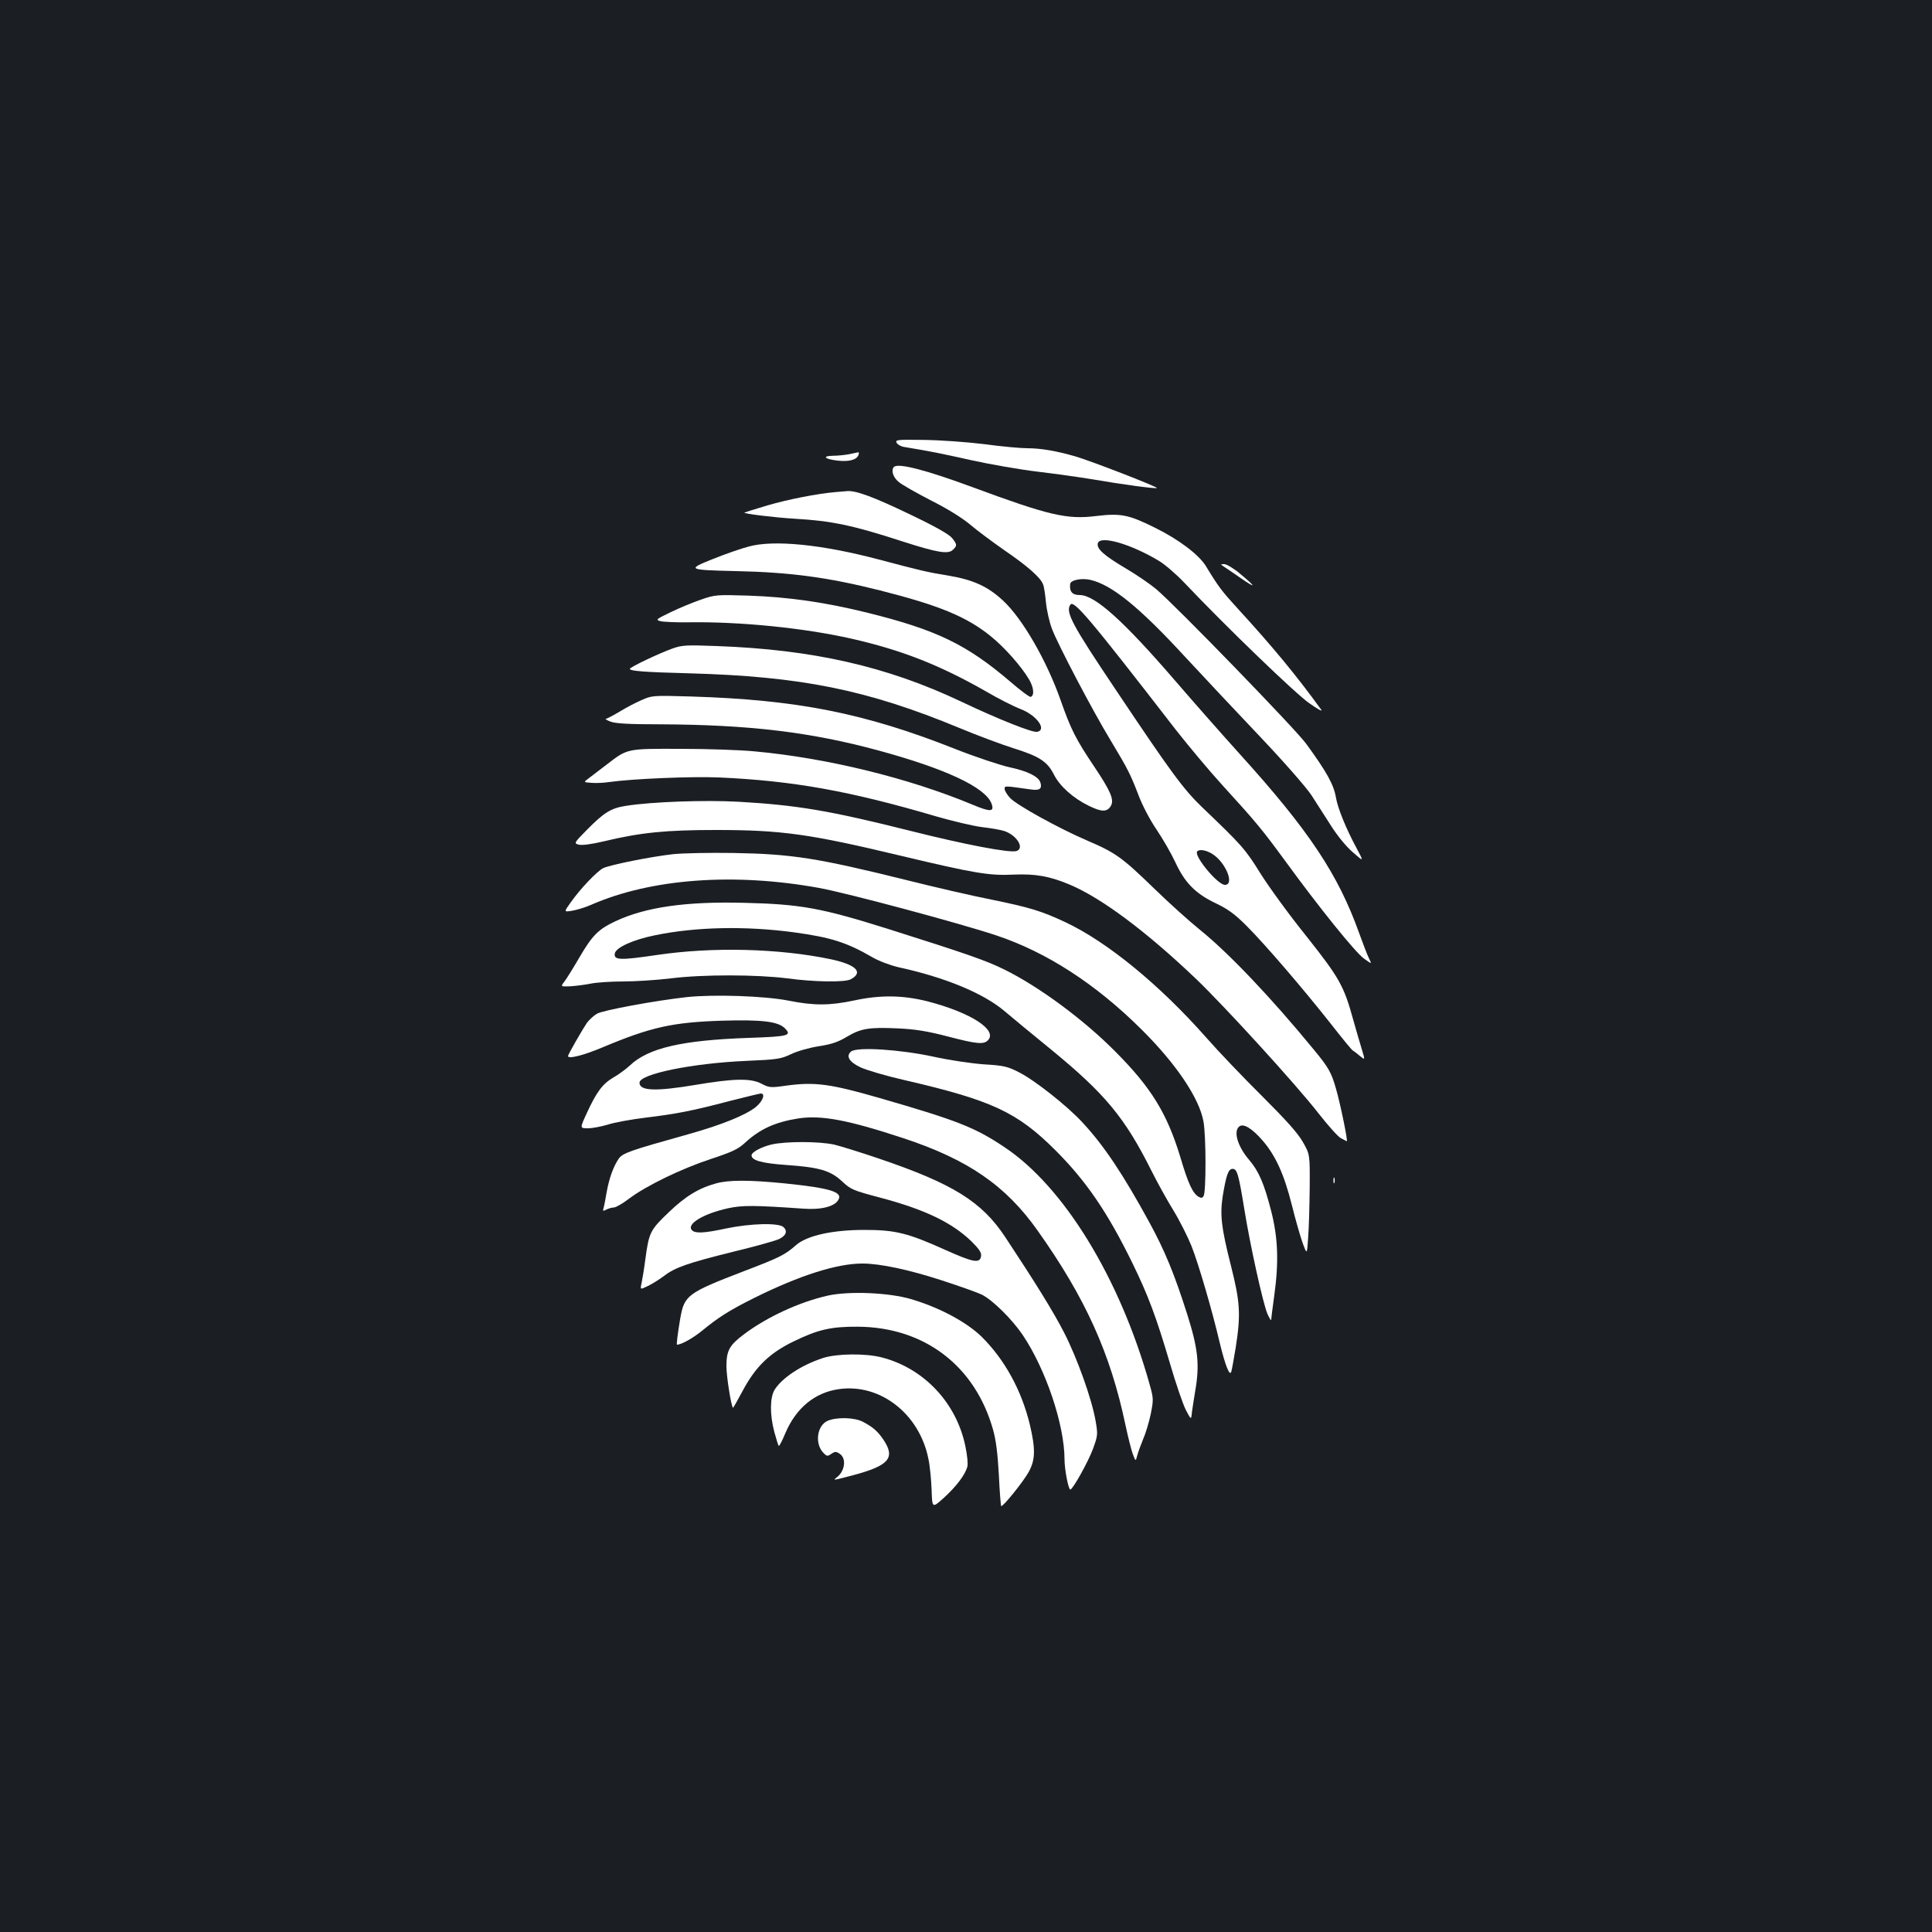 <?xml version="1.0" standalone="no"?>
<!DOCTYPE svg PUBLIC "-//W3C//DTD SVG 20010904//EN"
 "http://www.w3.org/TR/2001/REC-SVG-20010904/DTD/svg10.dtd">
<svg version="1.0" xmlns="http://www.w3.org/2000/svg"
 width="1000pt" height="1000pt" viewBox="0 0 1000 1000"
 preserveAspectRatio="xMidYMid meet">
<rect width="100%" height="100%" fill="#1b1f23"/>
<g transform="translate(0,1000) scale(0.1,-0.1)"
fill="#ffffff" stroke="none">
<path d="M4641 7708 c5 -9 24 -20 42 -22 133 -22 183 -32 340 -67 99 -22 254
-49 345 -60 92 -11 221 -29 287 -40 150 -26 328 -50 333 -45 5 6 -343 141
-423 164 -97 28 -178 42 -249 42 -34 0 -133 9 -221 21 -88 11 -228 21 -312 22
-140 2 -150 1 -142 -15z"/>
<path d="M4395 7649 c-22 -4 -59 -8 -83 -8 -59 -1 -45 -17 22 -25 60 -7 100 4
109 28 4 9 3 15 -1 15 -4 -1 -25 -5 -47 -10z"/>
<path d="M4627 7583 c-16 -16 -5 -53 24 -77 17 -15 92 -57 167 -96 86 -43 161
-90 202 -124 36 -31 117 -91 180 -135 117 -80 186 -140 199 -176 5 -11 11 -53
15 -94 4 -41 18 -102 31 -136 30 -80 212 -427 304 -578 89 -148 102 -174 144
-283 19 -51 59 -128 94 -179 33 -49 76 -124 96 -167 49 -106 103 -162 207
-212 67 -32 101 -57 163 -119 96 -96 294 -327 436 -507 58 -74 109 -137 114
-138 4 -2 20 -14 35 -27 28 -23 28 -23 11 33 -10 31 -29 99 -44 151 -49 179
-72 219 -243 435 -88 109 -194 255 -238 325 -78 126 -97 147 -300 341 -99 95
-162 181 -449 610 -227 338 -261 402 -235 440 18 26 97 -67 548 -650 67 -85
174 -213 239 -284 176 -193 204 -227 328 -396 174 -239 359 -468 404 -501 42
-30 42 -30 28 -2 -8 15 -31 75 -52 133 -108 303 -260 532 -617 926 -84 93
-235 264 -334 379 -269 312 -416 444 -494 445 -40 0 -55 17 -51 57 2 20 56 32
103 22 112 -25 255 -141 494 -401 93 -100 267 -286 387 -412 126 -133 237
-260 265 -302 26 -40 72 -112 102 -159 33 -52 78 -107 113 -137 57 -50 57 -50
18 23 -53 98 -97 206 -106 260 -11 67 -47 132 -154 279 -56 77 -679 719 -777
801 -31 26 -101 74 -157 107 -113 67 -151 101 -145 129 9 44 168 -1 315 -89
31 -18 90 -69 132 -113 218 -230 578 -577 648 -625 42 -30 70 -45 62 -34 -128
177 -253 328 -428 519 -87 95 -104 117 -170 226 -37 59 -141 138 -266 199
-135 67 -175 74 -302 59 -151 -19 -246 4 -641 150 -238 88 -384 126 -405 104z
m1648 -2003 c69 -43 117 -160 65 -160 -37 0 -159 147 -144 172 9 14 46 9 79
-12z"/>
<path d="M4325 7453 c-95 -8 -247 -38 -353 -69 -64 -19 -117 -36 -119 -37 -6
-6 159 -26 262 -32 188 -11 297 -33 555 -117 183 -59 239 -68 263 -43 22 21
21 27 -5 60 -15 19 -87 60 -217 122 -187 90 -281 125 -326 121 -11 -1 -38 -3
-60 -5z"/>
<path d="M3875 7171 c-39 -10 -122 -39 -184 -64 -138 -55 -133 -57 119 -63
280 -6 475 -32 745 -100 308 -78 448 -136 573 -237 72 -58 159 -157 198 -223
25 -42 29 -84 9 -91 -6 -2 -53 33 -105 78 -227 194 -383 269 -742 358 -215 53
-405 81 -613 88 -164 5 -173 5 -245 -20 -41 -14 -112 -43 -157 -65 -77 -37
-81 -40 -55 -47 15 -4 81 -7 147 -6 265 4 594 -29 839 -84 261 -59 458 -136
700 -274 66 -39 147 -79 178 -91 83 -31 139 -108 86 -118 -24 -5 -200 65 -394
157 -384 182 -768 269 -1263 287 -160 6 -181 5 -231 -13 -72 -26 -219 -96
-220 -105 0 -11 74 -17 305 -23 582 -16 923 -85 1401 -283 93 -39 220 -86 283
-106 131 -41 172 -68 206 -135 30 -60 99 -122 181 -162 67 -33 96 -33 115 2
16 31 -4 77 -88 202 -94 140 -120 191 -173 342 -72 205 -198 424 -299 517 -79
73 -153 107 -284 129 -110 18 -135 24 -362 84 -292 77 -541 102 -670 66z"/>
<path d="M6335 7067 c11 -7 51 -34 88 -60 81 -56 79 -46 -4 23 -33 28 -70 50
-82 50 -21 0 -21 0 -2 -13z"/>
<path d="M3320 6376 c-30 -13 -82 -40 -114 -60 -33 -20 -65 -36 -70 -37 -6 0
5 -7 24 -14 25 -10 96 -14 255 -14 463 -2 781 -40 1134 -136 345 -94 551 -190
583 -274 16 -44 -5 -45 -98 -6 -331 138 -755 242 -1129 276 -71 7 -242 13
-380 13 -283 1 -276 2 -383 -80 -35 -27 -77 -59 -93 -71 -30 -22 -30 -22 13
-25 24 -2 64 0 90 4 119 17 425 30 568 24 382 -17 676 -69 1127 -202 83 -24
189 -49 235 -55 45 -5 97 -14 115 -20 66 -21 108 -90 64 -104 -35 -11 -269 34
-551 105 -414 104 -586 133 -885 150 -174 10 -454 0 -585 -21 -78 -12 -113
-34 -203 -125 -67 -68 -67 -69 -41 -76 17 -4 65 2 128 17 191 46 323 59 581
59 339 0 485 -20 960 -134 378 -90 455 -103 580 -97 115 5 187 -8 290 -51 165
-69 397 -242 657 -490 147 -141 517 -546 632 -694 50 -64 102 -122 116 -129
14 -7 28 -15 31 -16 7 -4 -33 193 -56 272 -24 84 -38 109 -113 200 -222 271
-445 505 -592 623 -52 42 -158 137 -235 212 -167 162 -200 186 -347 249 -149
64 -366 184 -400 221 -16 17 -28 38 -28 46 0 17 -6 18 134 -2 47 -7 61 3 51
36 -10 31 -67 59 -161 79 -49 11 -175 53 -279 94 -472 187 -820 255 -1370 272
-197 6 -201 5 -255 -19z"/>
<path d="M3485 5579 c-117 -13 -330 -56 -364 -73 -33 -18 -116 -105 -165 -174
-38 -53 -38 -53 5 -46 24 4 68 17 97 30 312 137 742 168 1182 88 147 -27 722
-181 915 -245 262 -87 517 -252 755 -489 179 -178 297 -354 319 -474 14 -74
14 -365 1 -386 -7 -12 -13 -12 -27 -4 -30 19 -53 67 -94 206 -69 227 -152 361
-339 548 -163 164 -392 333 -570 421 -95 47 -192 81 -610 213 -338 106 -446
126 -736 133 -302 8 -512 -22 -668 -95 -89 -42 -120 -73 -186 -186 -32 -55
-68 -113 -79 -127 -20 -26 -20 -26 32 -24 29 2 76 8 106 14 29 6 104 11 166
11 62 0 173 7 247 16 169 21 445 20 603 0 141 -19 297 -21 328 -5 68 36 29 76
-103 104 -268 56 -610 65 -900 22 -190 -28 -223 -27 -218 7 4 31 94 72 208 95
212 44 471 49 722 15 189 -26 271 -52 402 -128 34 -20 93 -42 135 -52 244 -53
441 -135 551 -228 36 -31 142 -118 235 -194 285 -233 387 -356 526 -634 28
-56 78 -147 112 -202 33 -54 75 -138 94 -185 37 -94 107 -333 147 -504 28
-115 51 -173 59 -147 3 8 13 65 23 125 27 172 23 235 -25 425 -50 197 -57 262
-42 360 18 109 29 140 51 140 23 0 31 -27 60 -205 29 -183 97 -491 120 -545
11 -25 20 -38 20 -30 0 8 7 62 15 120 25 179 20 304 -16 444 -36 140 -64 205
-114 263 -59 69 -82 147 -51 172 21 18 65 -8 120 -71 67 -77 112 -174 152
-333 19 -77 45 -167 57 -200 22 -60 22 -60 28 30 4 50 7 167 8 260 1 170 1
170 -36 235 -27 47 -87 113 -209 235 -95 94 -226 231 -291 305 -240 272 -511
494 -727 596 -126 59 -185 77 -386 118 -96 19 -292 64 -435 100 -464 115 -596
136 -900 141 -121 2 -260 -1 -310 -6z"/>
<path d="M3555 4839 c-163 -18 -435 -68 -465 -86 -16 -9 -39 -30 -52 -47 -20
-29 -98 -164 -98 -172 0 -17 82 4 179 45 250 105 363 130 621 138 202 6 287
-4 322 -39 38 -38 21 -43 -185 -50 -347 -12 -521 -52 -617 -143 -19 -18 -57
-46 -85 -62 -56 -33 -87 -74 -138 -185 -36 -78 -36 -78 6 -78 23 0 69 9 103
19 33 11 121 27 195 36 164 20 240 35 435 86 83 21 156 39 162 39 25 0 10 -40
-25 -69 -51 -42 -176 -93 -351 -142 -304 -85 -339 -97 -360 -127 -27 -40 -49
-100 -62 -173 -6 -35 -13 -72 -16 -82 -5 -16 -3 -17 14 -8 12 6 29 11 39 11
10 0 45 20 78 45 88 67 272 156 424 206 109 36 141 51 175 82 78 73 158 109
278 128 119 18 255 -7 543 -102 334 -110 531 -245 696 -479 247 -348 376 -634
454 -1004 13 -61 30 -129 38 -151 15 -40 15 -40 23 -10 4 17 18 54 30 84 13
29 31 88 40 131 15 76 15 81 -6 156 -154 549 -444 1023 -752 1227 -152 102
-245 138 -643 253 -257 74 -336 85 -484 65 -83 -12 -90 -11 -130 10 -56 29
-143 27 -339 -6 -209 -35 -292 -32 -292 11 0 45 274 101 555 113 157 7 175 9
230 35 33 16 98 34 145 41 65 10 99 22 144 49 72 43 115 50 265 43 87 -4 150
-14 254 -41 152 -40 188 -43 210 -21 53 53 -88 144 -312 202 -127 32 -243 34
-378 5 -127 -27 -209 -28 -343 -1 -123 24 -385 33 -525 18z"/>
<path d="M4406 4558 c-29 -23 -12 -54 47 -82 29 -14 130 -44 226 -66 455 -105
586 -166 785 -365 159 -159 269 -321 396 -580 83 -170 124 -279 196 -523 30
-103 67 -211 82 -240 25 -48 27 -50 30 -25 1 16 10 70 18 121 24 137 16 218
-40 396 -67 211 -116 331 -198 481 -135 247 -234 396 -346 516 -77 84 -248
219 -328 259 -59 30 -78 35 -182 41 -66 5 -181 22 -262 40 -172 37 -391 51
-424 27z"/>
<path d="M3993 4076 c-54 -13 -103 -40 -103 -56 0 -26 52 -41 181 -50 172 -12
228 -29 289 -86 44 -41 56 -46 196 -83 230 -61 370 -128 472 -226 40 -40 53
-59 50 -76 -5 -40 -39 -34 -184 31 -195 88 -260 104 -419 104 -166 0 -297 -29
-354 -78 -58 -51 -83 -64 -269 -135 -294 -113 -310 -125 -331 -245 -14 -82
-20 -136 -17 -136 23 0 83 34 131 73 81 67 142 106 271 170 234 116 426 177
558 177 91 0 241 -32 407 -86 96 -31 191 -65 211 -75 57 -29 155 -126 211
-208 120 -178 217 -466 217 -646 0 -50 20 -155 30 -155 13 1 93 145 117 210
25 69 26 75 14 144 -19 113 -96 328 -164 460 -56 109 -148 257 -304 493 -121
183 -270 276 -653 406 -91 31 -194 63 -230 72 -78 18 -254 18 -327 1z"/>
<path d="M6902 3890 c0 -14 2 -19 5 -12 2 6 2 18 0 25 -3 6 -5 1 -5 -13z"/>
<path d="M3707 3875 c-91 -25 -160 -67 -248 -152 -95 -91 -100 -103 -119 -243
-6 -47 -15 -101 -19 -120 -8 -36 -8 -36 33 -16 23 11 59 34 82 51 58 45 122
67 359 126 116 28 223 58 238 66 36 18 44 40 23 61 -24 24 -172 20 -300 -7
-111 -24 -157 -26 -174 -9 -31 31 55 85 186 114 74 16 134 16 390 -2 92 -7
164 11 182 47 22 40 -46 60 -280 84 -182 18 -288 18 -353 0z"/>
<path d="M4285 3294 c-147 -33 -314 -110 -434 -200 -76 -57 -91 -85 -91 -166
0 -51 24 -205 34 -215 1 -1 24 39 51 90 66 123 138 193 259 252 128 63 197 79
336 78 344 -2 607 -202 700 -533 15 -52 24 -124 30 -233 4 -87 10 -160 12
-162 7 -8 115 126 143 177 34 62 35 118 6 242 -43 179 -130 338 -250 457 -79
77 -220 152 -366 195 -116 34 -321 42 -430 18z"/>
<path d="M4260 2971 c-111 -36 -213 -103 -251 -165 -24 -40 -25 -128 -1 -218
10 -37 20 -69 23 -72 2 -3 18 27 34 66 55 130 153 211 278 228 212 30 415
-127 462 -359 8 -36 15 -109 17 -162 3 -96 3 -96 63 -42 64 58 112 121 122
162 4 15 -1 61 -10 104 -46 226 -215 405 -433 461 -84 22 -233 20 -304 -3z"/>
<path d="M4284 2646 c-55 -24 -68 -117 -23 -165 18 -19 22 -20 42 -6 20 13 25
13 45 -1 34 -24 25 -89 -17 -121 -22 -17 -19 -16 87 12 183 49 217 89 156 181
-30 45 -55 67 -106 94 -44 24 -137 26 -184 6z"/>
</g>
</svg>
